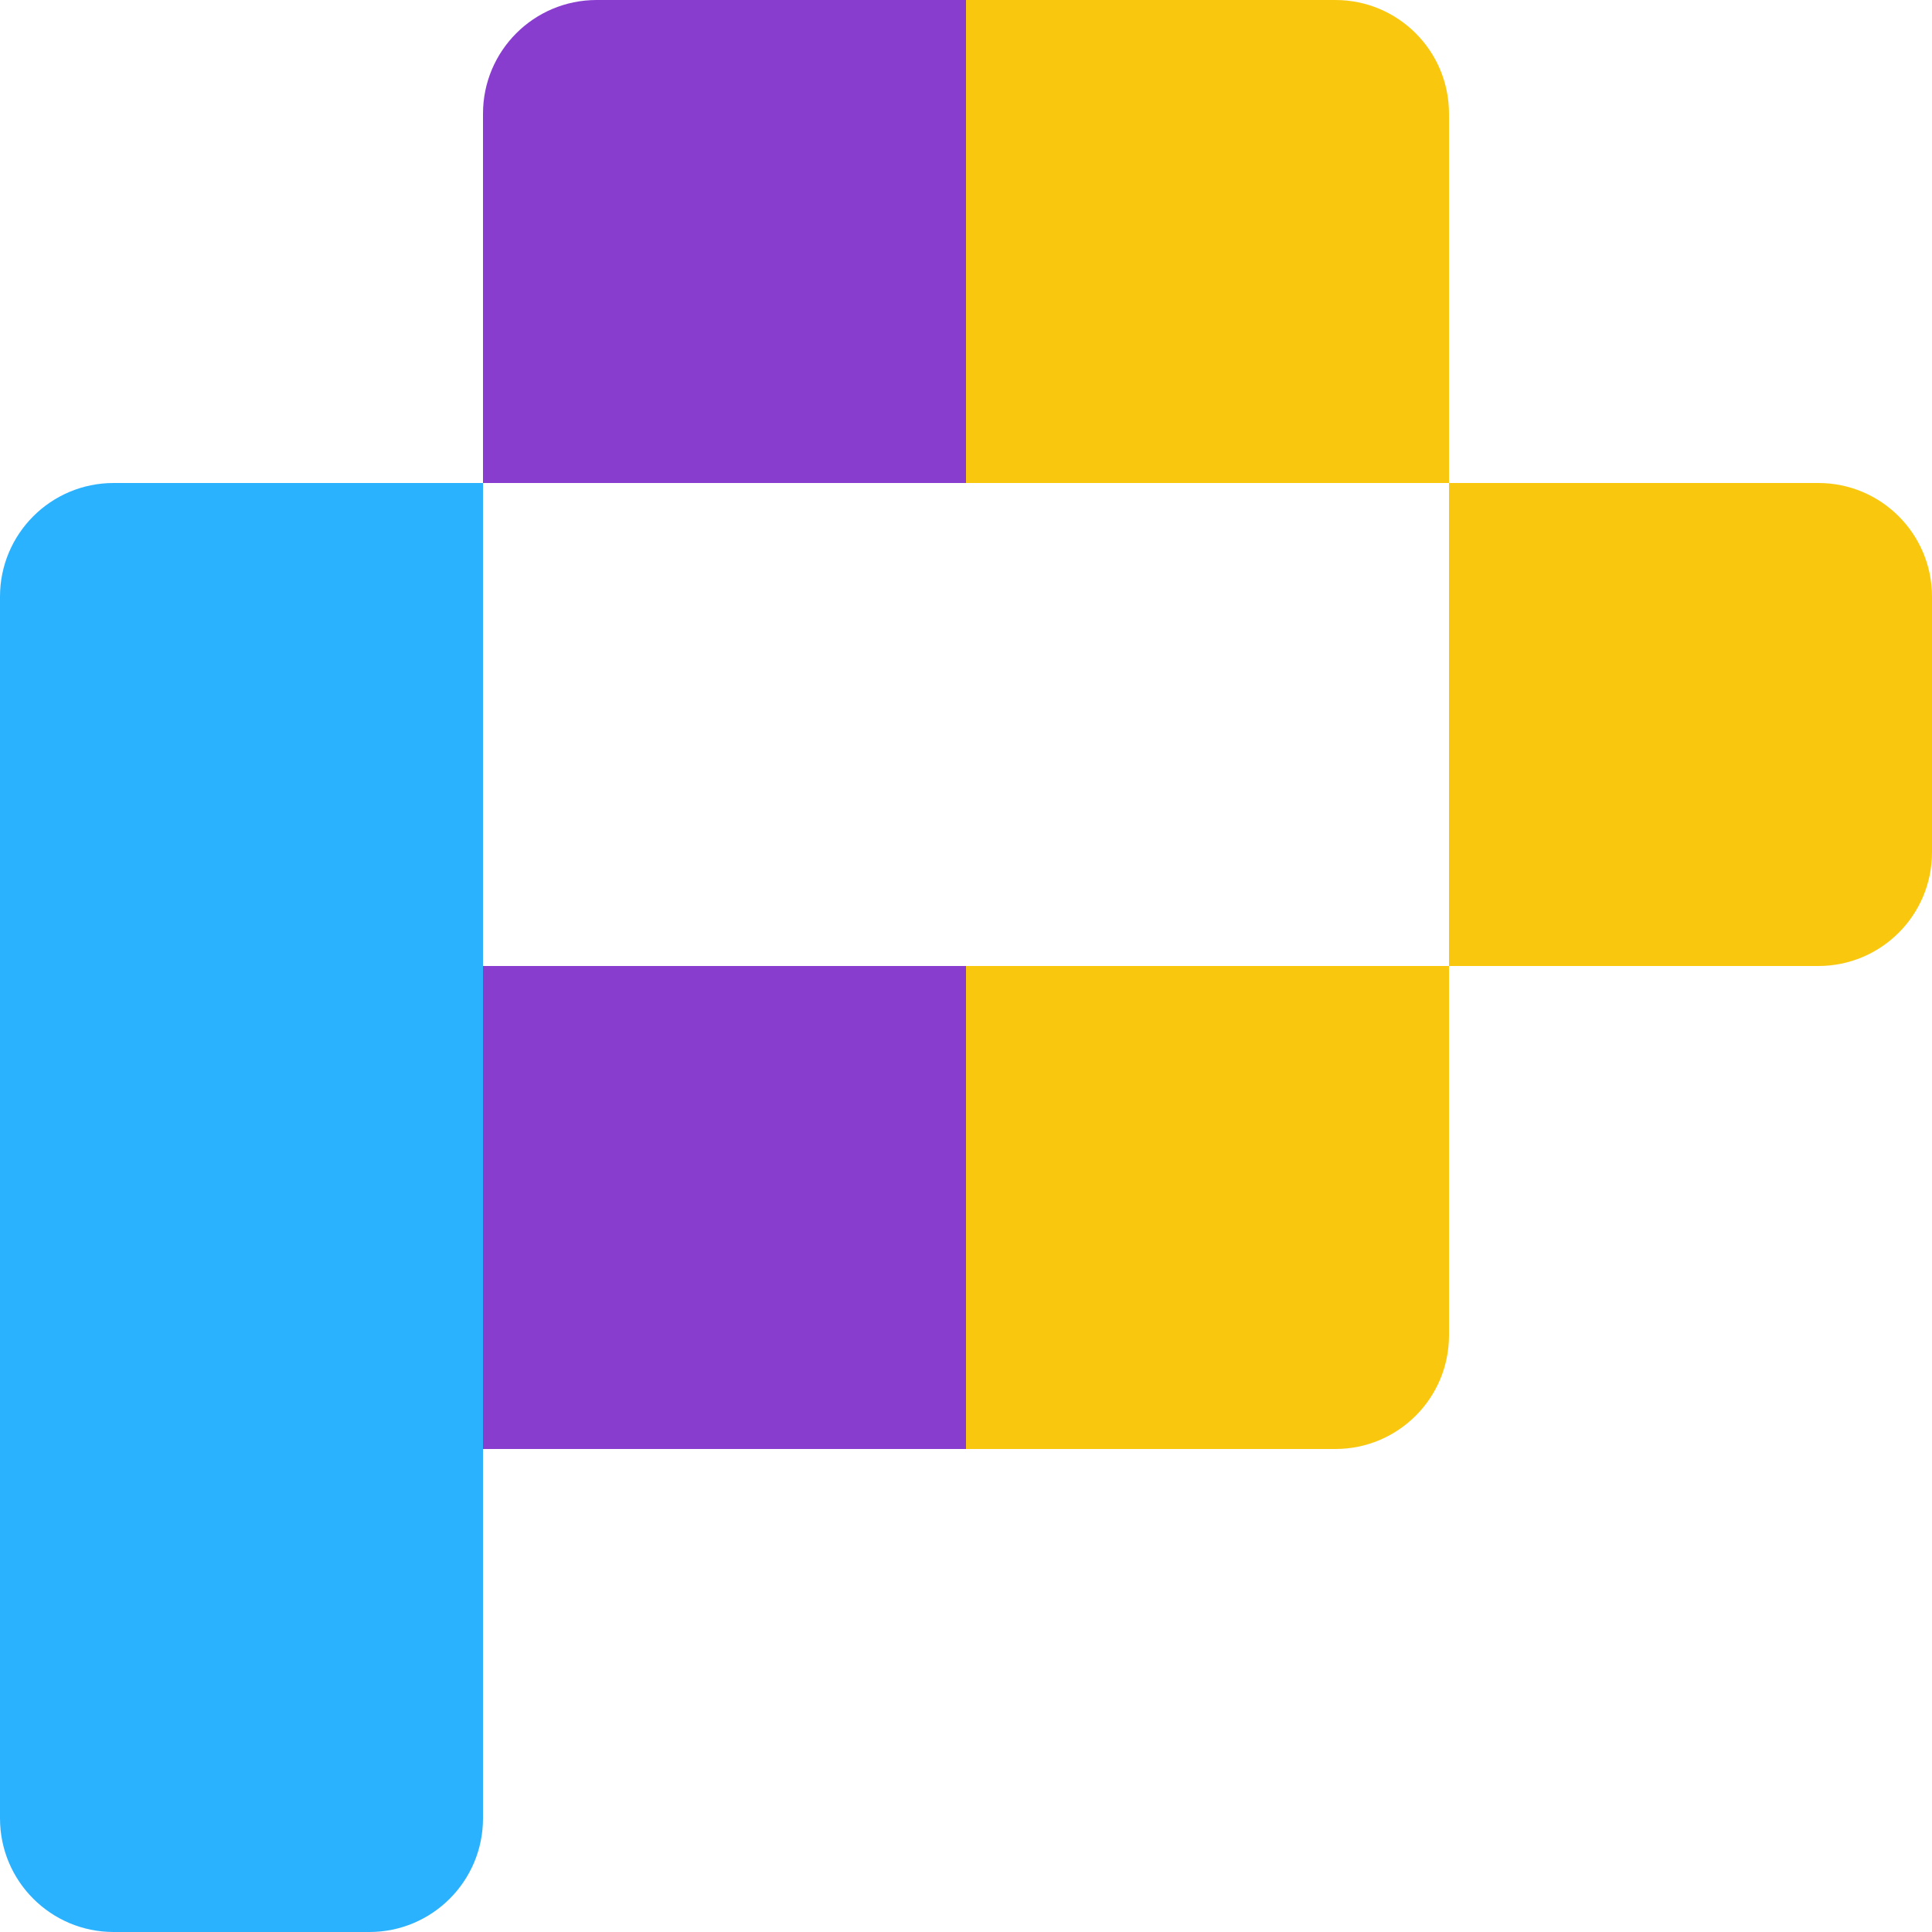 <svg width="34" height="34" viewBox="0 0 34 34" fill="none" xmlns="http://www.w3.org/2000/svg">
<g id="Logo" clip-path="url(#clip0_0_117)">
<g id="Group 7">
<path id="Rectangle 5" d="M0 25.5H8.5V32C8.5 33.105 7.605 34 6.5 34H2C0.895 34 0 33.105 0 32V25.5Z" fill="#2BB2FE"/>
<rect id="Rectangle 6" y="17" width="8.5" height="8.5" fill="#2BB2FE"/>
<path id="Rectangle 7" d="M0 10.5C0 9.395 0.895 8.5 2 8.5H8.5V17H0V10.5Z" fill="#2BB2FE"/>
<path id="Rectangle 8" d="M8.5 2C8.5 0.895 9.395 0 10.5 0H17V8.5H8.5V2Z" fill="#883DCF"/>
<rect id="Rectangle 11" x="8.5" y="17" width="8.5" height="8.5" fill="#883DCF"/>
<path id="Rectangle 9" d="M17 0H23.5C24.605 0 25.5 0.895 25.5 2V8.5H17V0Z" fill="#F9C80E"/>
<path id="Rectangle 12" d="M17 17H25.5V23.5C25.5 24.605 24.605 25.5 23.5 25.5H17V17Z" fill="#F9C80E"/>
<path id="Rectangle 10" d="M25.5 8.5H32C33.105 8.5 34 9.395 34 10.5V15C34 16.105 33.105 17 32 17H25.5V8.5Z" fill="#F9C80E"/>
</g>
</g>
<defs>
<clipPath id="clip0_0_117">
<rect width="34" height="34" fill="white"/>
</clipPath>
</defs>
</svg>
